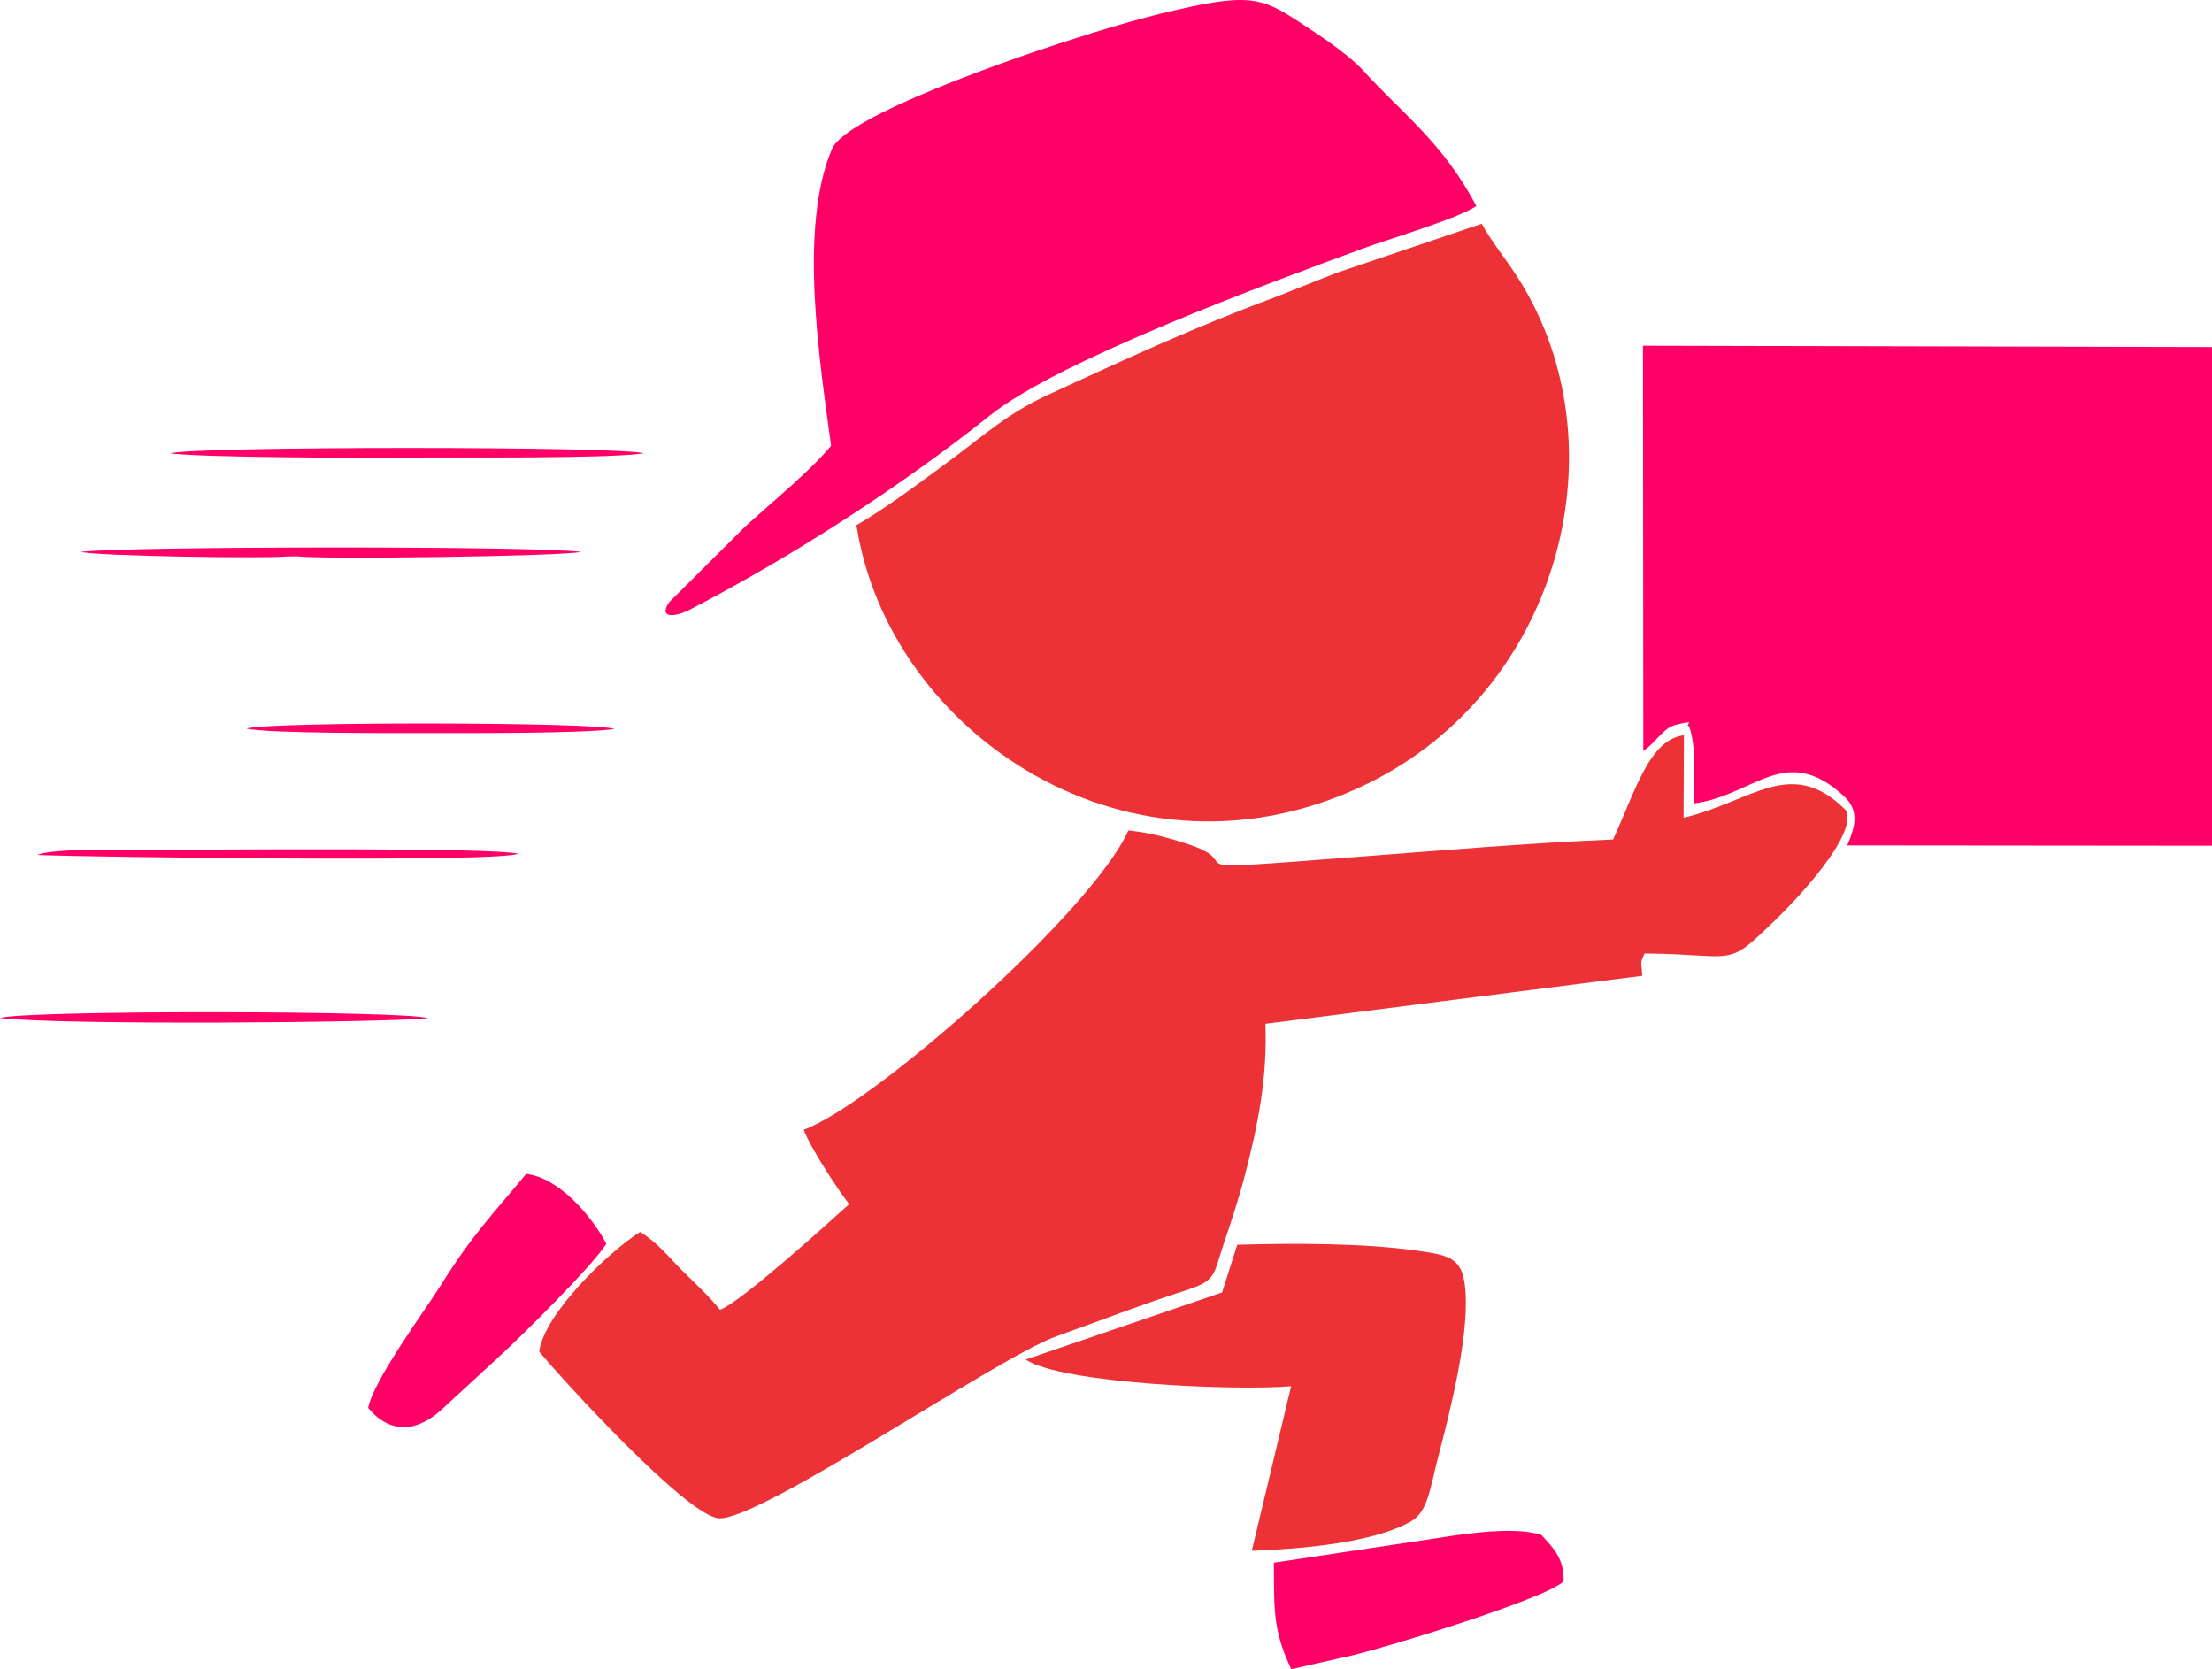 <svg id="Camada_1" data-name="Camada 1" xmlns="http://www.w3.org/2000/svg" viewBox="0 0 2129.58 1606.77">
  <defs>
    <style>
      .cls-1 {
        fill: #f06;
      }

      .cls-1, .cls-2 {
        fill-rule: evenodd;
      }

      .cls-2 {
        fill: #ed3237;
      }
    </style>
  </defs>
  <title>logo Master Hub®</title>
  <path class="cls-1" d="M411.84,980.2C396,972.65,19.93,972.24,0,980,62,986.89,362.23,984.53,411.84,980.2Z" transform="translate(0 0)"/>
  <path class="cls-1" d="M36.12,823c49.59,2,447.44,7.34,462.45-1.29-23.62-6.09-302.12-3.91-348-3.55C128.65,818.31,49.59,816,36.12,823Z" transform="translate(0 0)"/>
  <path class="cls-2" d="M1553,808.08c-80.54,3.37-164.77,10.49-245.21,16.64-198.78,15.21-99.4,8.32-166.17-12.89-17.07-5.42-35.42-10.52-55.28-12.43C1051.1,878,840,1063.65,773.76,1087.47c6.2,17,33.54,58.66,43.73,71.6-19.16,17.39-105.32,95.41-124.4,101.68-11.73-14.55-22.76-24.16-35.65-37.08-14-14-24.46-27.68-41.18-37.84-30.55,19.43-92.06,78.3-97.2,115.17,20.93,25.47,143.78,160.24,173.67,160.53,42.47.39,268.32-155.34,324.51-175.3,42-14.93,82.4-30.71,123.37-43.83,30.51-9.77,27.26-14.34,37.19-44.14,7.37-22.09,14.53-43.4,20.31-65.46,12.53-47.78,22.22-94.89,20.15-147.31l362.83-46.22c-.79-14-2.61-11.35,2.24-21.49,92,.81,76.57,15.71,128.71-35,15.55-15.12,76.31-78.48,65.35-102.55-52.77-53.31-90.6-8.48-156.56,6.91l.34-79.38C1588.16,711.48,1574.55,760.94,1553,808.08Z" transform="translate(0 0)"/>
  <path class="cls-1" d="M237.29,701.25c20.7,5,147.22,4.35,176.63,4.35,37.47,0,146.81.52,177.55-3.9C576.75,695,259.72,694.44,237.29,701.25Z" transform="translate(0 0)"/>
  <path class="cls-1" d="M164.1,436.45c33.56,4.11,186.6,4.4,227.9,4,47.78-.51,190.89,1.29,227.77-4.05C602.07,429.4,181.44,429.51,164.1,436.45Z" transform="translate(0 0)"/>
  <path class="cls-1" d="M276.89,535.6l9.19-.15c19.56,3.2,260.33,0,273-4.25-45.38-5.79-432.21-5.41-480.9-.06C89.27,535.25,258.55,537.82,276.89,535.6Z" transform="translate(0 0)"/>
  <path class="cls-2" d="M1286.29,262.8l-59.84,23.75c-75.75,28-145.33,60.26-216.43,93-40.2,18.5-62.3,39.18-92.38,61.39-28.86,21.32-62.55,46.9-93.11,64.61,31.1,201.47,266,359.36,492.2,248.69,181.42-88.77,244.2-316.11,151-476.44-14.5-25-30.78-42.85-41.12-62.44Z" transform="translate(0 0)"/>
  <path class="cls-1" d="M354.44,1355.23c21.09,25.47,46.8,23.13,69.85,2.39l56.45-52c17.3-15.68,90.69-87.78,103-108.54-13.86-25.86-45-63.41-77.18-67.08-31.56,38.08-51.89,58.57-81.62,106.27C409.52,1261.09,359.65,1328.12,354.44,1355.23Z" transform="translate(0 0)"/>
  <path class="cls-1" d="M800.12,429c-18.34,22.81-58.94,56.15-83.07,78.2l-72.73,72.43c-10.49,15.17,4,15.38,20.62,6.79C763.41,535.31,868,467.77,953.31,399.7c66.2-52.83,266.49-126.6,358.89-160.51,26-9.52,90.76-28.54,109.12-40.82-32-61.22-72.51-90.11-109.28-130.87-10.15-11.25-31.47-26.68-45.55-35.95-45.11-29.73-53.55-39.19-119.44-25.22-44.56,9.45-85.2,21.89-127,35.47C979.49,55,814.7,111.12,800.94,143.47,768.67,219.36,789.18,348,800.12,429Z" transform="translate(0 0)"/>
  <path class="cls-2" d="M1176.56,1244.07l-189.11,64.62c35.59,23.47,204.57,30.17,255.57,25.66l-37.85,158.42c47-1.71,116.54-7.47,153.06-28.19,16.43-9.32,18.11-30.37,26.78-63.67,11.23-43.19,28.08-110.05,26.08-154.23-1.62-35.75-13.42-38.11-46.95-42.83-52.75-7.41-119.15-7.2-173-5.68Z" transform="translate(0 0)"/>
  <path class="cls-1" d="M1505.34,1522.1c.8-22.9-11.64-33.73-21.38-44.57-29.15-9.41-82.6.4-114.22,5.15l-143.34,21.55c.28,46-.86,65.56,16.78,102.54l49.21-11.18C1320.7,1590.43,1489,1539.15,1505.34,1522.1Z" transform="translate(0 0)"/>
  <path class="cls-1" d="M1582.1,722.91c12.51-8.64,19.27-22.42,31.36-25.29,21.67-5.15,7.76-.28,12.69,1.43,7.09,19.49,4.71,50.78,4.28,74.35,58.19-7.16,87.88-59.33,144.7-7.13,15,13.81,11.27,28.94,3.27,47.49l351.16.33,0-480-547.81-1.31Z" transform="translate(0 0)"/>
</svg>
